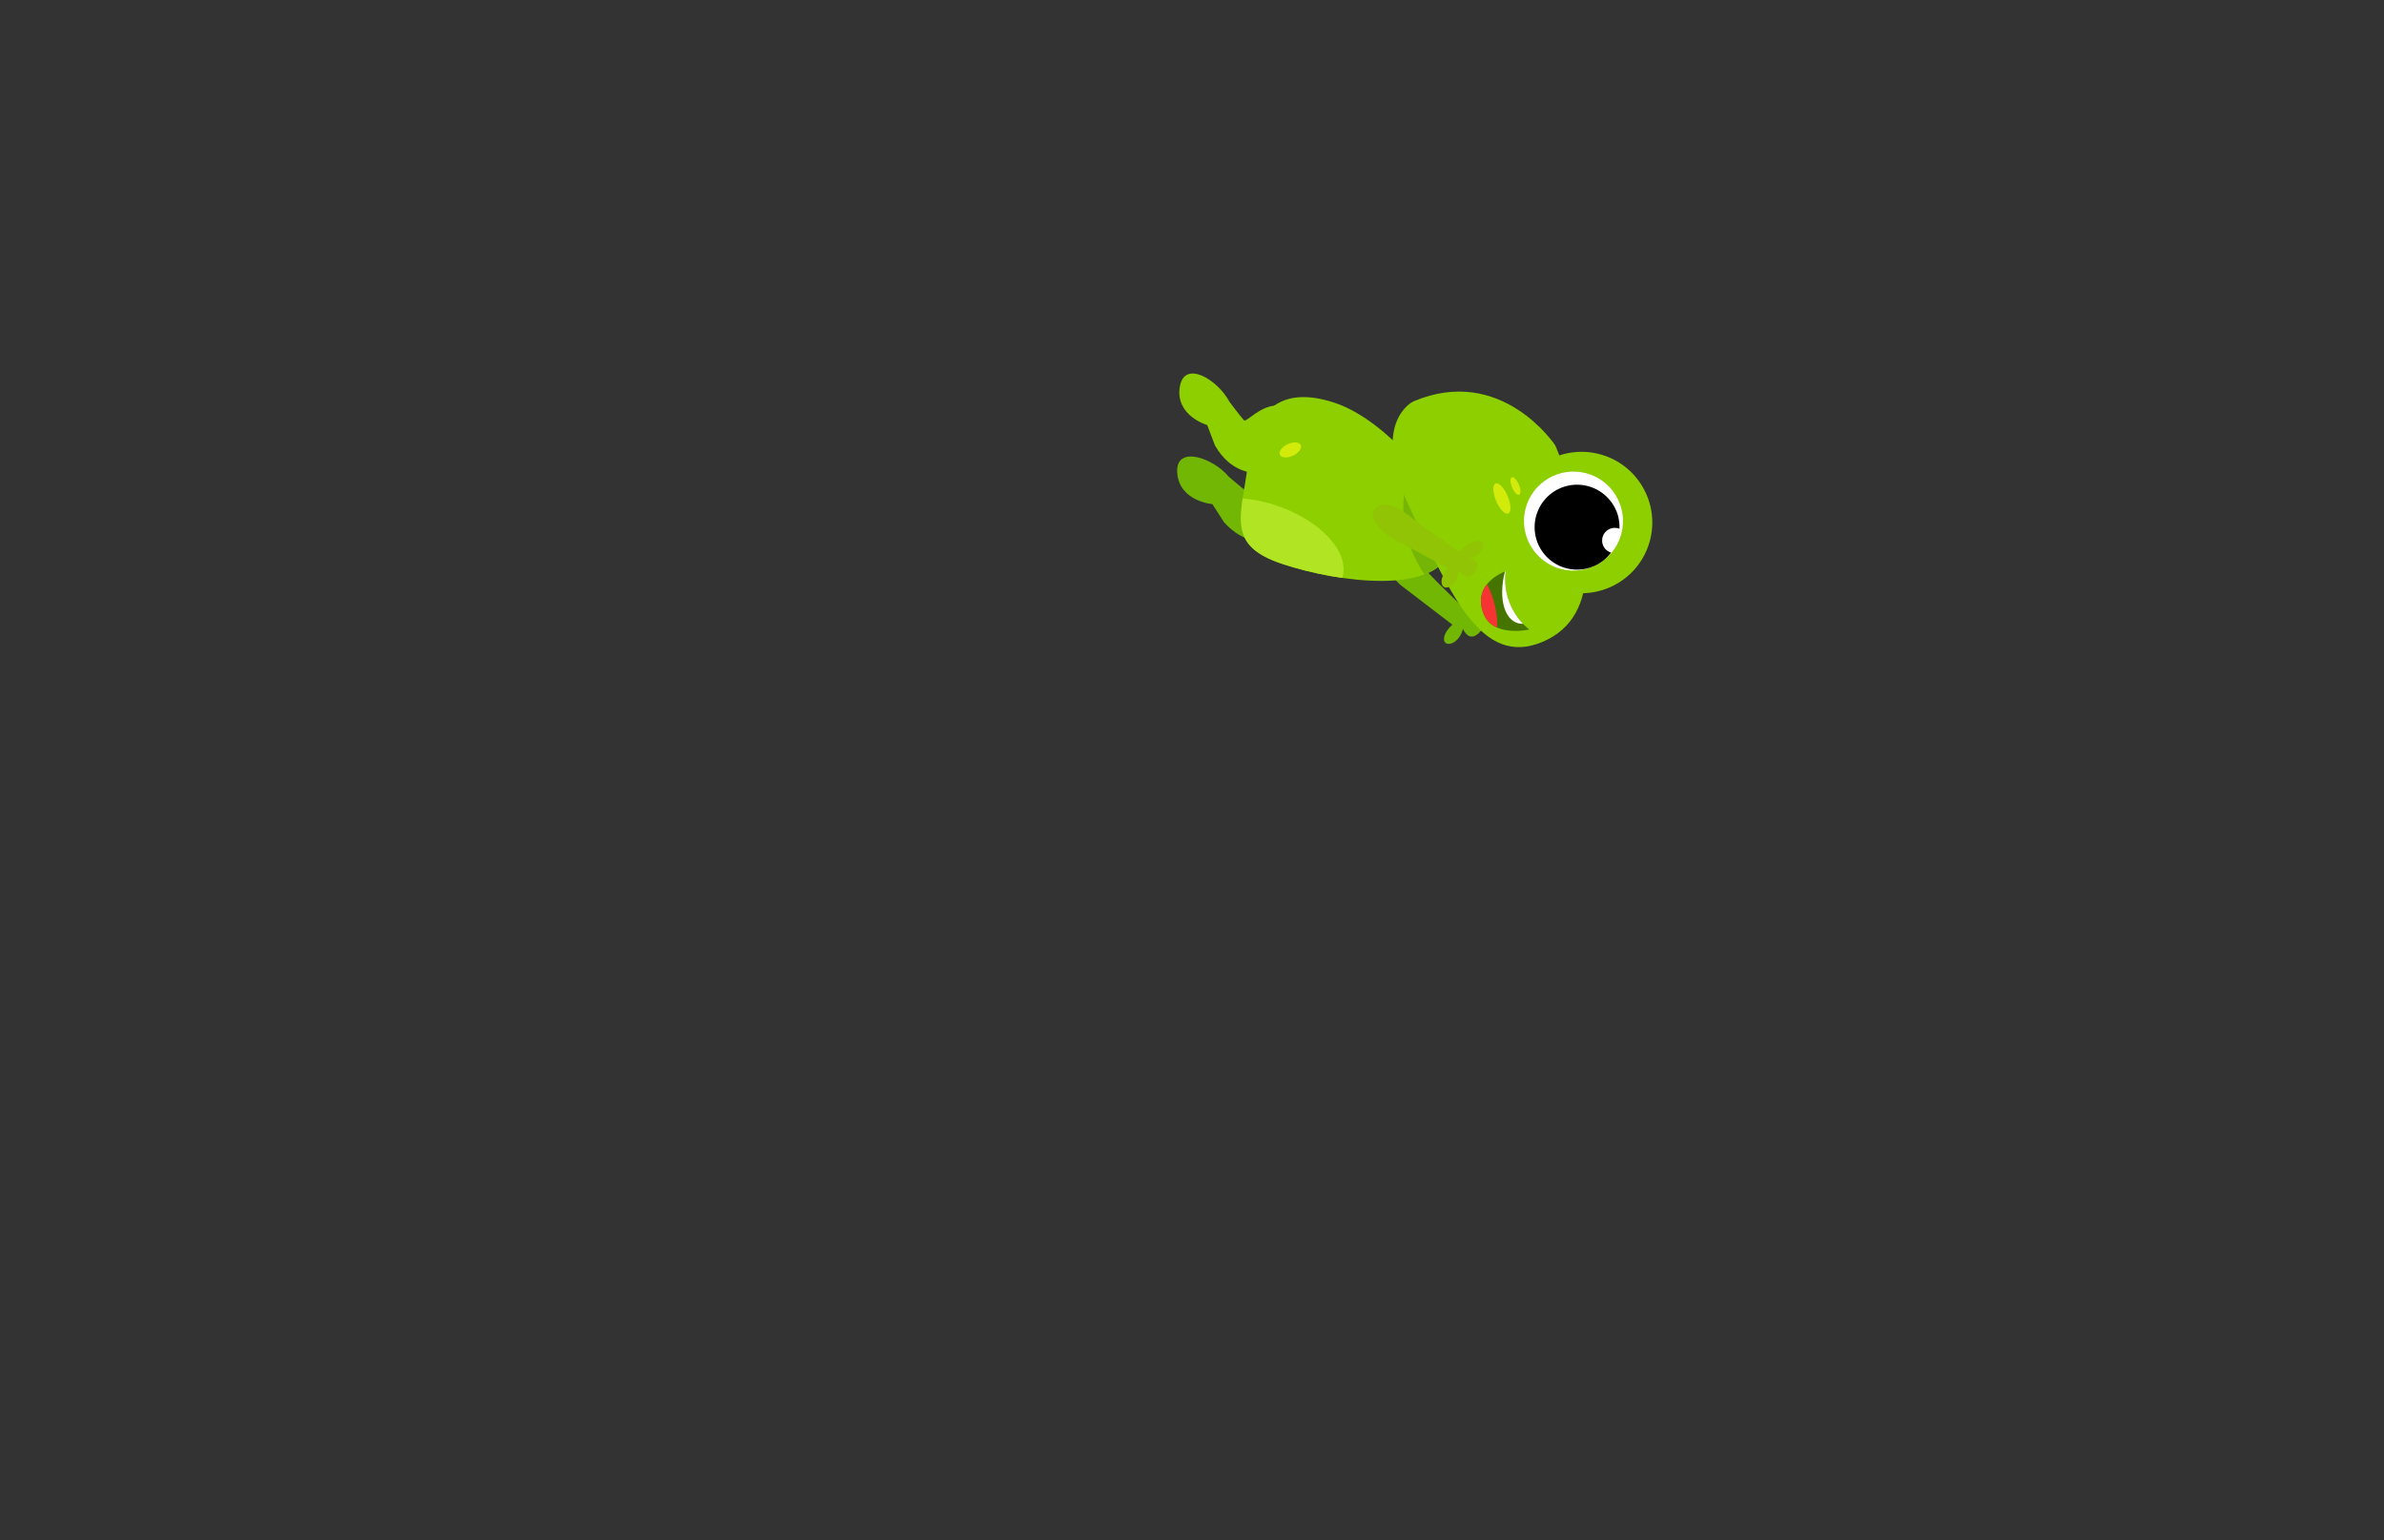 <svg id="Layer_13" data-name="Layer 13" xmlns="http://www.w3.org/2000/svg" xmlns:xlink="http://www.w3.org/1999/xlink" viewBox="0 0 260 168"><rect x="0" y="0" width="260" height="168" fill="#333333" stroke="none"/><defs><style>.cls-1{fill:#8ecf00;}.cls-2{fill:#457500;}.cls-3{fill:#71b704;}.cls-4{clip-path:url(#clip-path);}.cls-5{fill:#75b506;}.cls-6{fill:#b1e523;}.cls-7{fill:#fff;}.cls-8{fill:#d3eb0b;}.cls-9{clip-path:url(#clip-path-2);}.cls-10{fill:#f73434;}.cls-11{fill:#91c405;}</style><clipPath id="clip-path"><path class="cls-1" d="M145.56,43.93c-6.27-2.08-8.81,1.34-9.39,6.17-.74,6.18-2.6,9.31,3.67,11.4s16.65,3.3,18.19-1.32S151.83,46,145.56,43.93Z"/></clipPath><clipPath id="clip-path-2"><path class="cls-2" d="M166.79,68.66a7,7,0,0,1-2.58-6.36s-3.82,1.32-2.37,4.73C162.9,69.54,166.79,68.66,166.79,68.66Z"/></clipPath></defs><path class="cls-3" d="M142.84,56.68s-4.91,5.14-9.33.3l-1.29-2s-3.59-.29-3.83-3.39,3.89-1.69,5.64.42c0,0,1.52,1.31,2,1.63s2.19-3.74,5.39-1.86S143.24,56.31,142.84,56.68Z"/><path class="cls-3" d="M153,64l5.4,4.13s-1,.86-.91,1.66,1.58.55,2.07-1.21c0,0,.58,1.54,1.72.47s-.48-1.62-.48-1.62a1.56,1.56,0,0,0,1.76-.9c.42-1.15-1.43-.94-2.59.08,0,0-3.11-2.92-4.59-4.56s-2.8-2.36-3.85-1.55S152.15,63.42,153,64Z"/><path class="cls-1" d="M145.56,43.93c-6.27-2.08-8.81,1.34-9.39,6.17-.74,6.18-2.6,9.31,3.67,11.4s16.65,3.3,18.19-1.32S151.83,46,145.56,43.93Z"/><g class="cls-4"><ellipse class="cls-5" cx="158.69" cy="57.58" rx="5.35" ry="8.51" transform="matrix(0.96, -0.28, 0.28, 0.96, -9.76, 46.54)"/><ellipse class="cls-6" cx="137.53" cy="60.08" rx="5.23" ry="9.33" transform="translate(37.05 171.57) rotate(-71.57)"/></g><path class="cls-1" d="M153.72,55.33c4.51,9.58,7.86,17.49,14.52,14.67s5.52-11.66,1.38-21.42c0,0-5.85-8.88-15.48-4.8C154.14,43.78,149.33,46,153.72,55.33Z"/><circle class="cls-1" cx="172.49" cy="56.99" r="7.71" transform="translate(73.7 209.44) rotate(-75.34)"/><circle class="cls-7" cx="171.99" cy="57.45" r="5.39" transform="matrix(0.25, -0.97, 0.97, 0.25, 72.88, 209.3)"/><path d="M176.26,55.67a4.75,4.75,0,0,1,.36,2,1.38,1.38,0,1,0-.92,2.6,4.56,4.56,0,0,1-1.9,1.49,4.63,4.63,0,1,1,2.46-6.07Z"/><ellipse class="cls-8" cx="163.79" cy="54.36" rx="0.68" ry="1.78" transform="translate(-8.22 68.24) rotate(-22.97)"/><ellipse class="cls-8" cx="165.28" cy="53" rx="0.4" ry="1.03" transform="translate(-7.58 68.71) rotate(-22.97)"/><path class="cls-2" d="M166.79,68.66a7,7,0,0,1-2.58-6.36s-3.82,1.32-2.37,4.73C162.9,69.54,166.79,68.66,166.79,68.66Z"/><g class="cls-9"><ellipse class="cls-10" cx="159.46" cy="65.61" rx="3.27" ry="6.05" transform="translate(-12.96 67.44) rotate(-22.97)"/><ellipse class="cls-7" cx="167.59" cy="62.27" rx="6.05" ry="3.27" transform="translate(49.15 196.21) rotate(-68.9)"/></g><path class="cls-11" d="M151.89,58.74l6,3.2s-.87,1-.63,1.78,1.64.29,1.84-1.53c0,0,.82,1.42,1.78.19s-.74-1.53-.74-1.53a1.56,1.56,0,0,0,1.59-1.17c.22-1.21-1.57-.7-2.55.5,0,0-3.55-2.37-5.27-3.75s-3.14-1.87-4-.9S151,58.28,151.89,58.74Z"/><path class="cls-1" d="M141.69,50.24s-5.87,4-9.18-1.64l-.85-2.24s-3.46-1-3-4.11,4.16-.84,5.43,1.58c0,0,1.21,1.6,1.57,2s2.92-3.21,5.66-.7S142.16,50,141.69,50.24Z"/><ellipse class="cls-8" cx="140.72" cy="49.07" rx="1.25" ry="0.69" transform="translate(-7.53 64.25) rotate(-25.07)"/></svg>